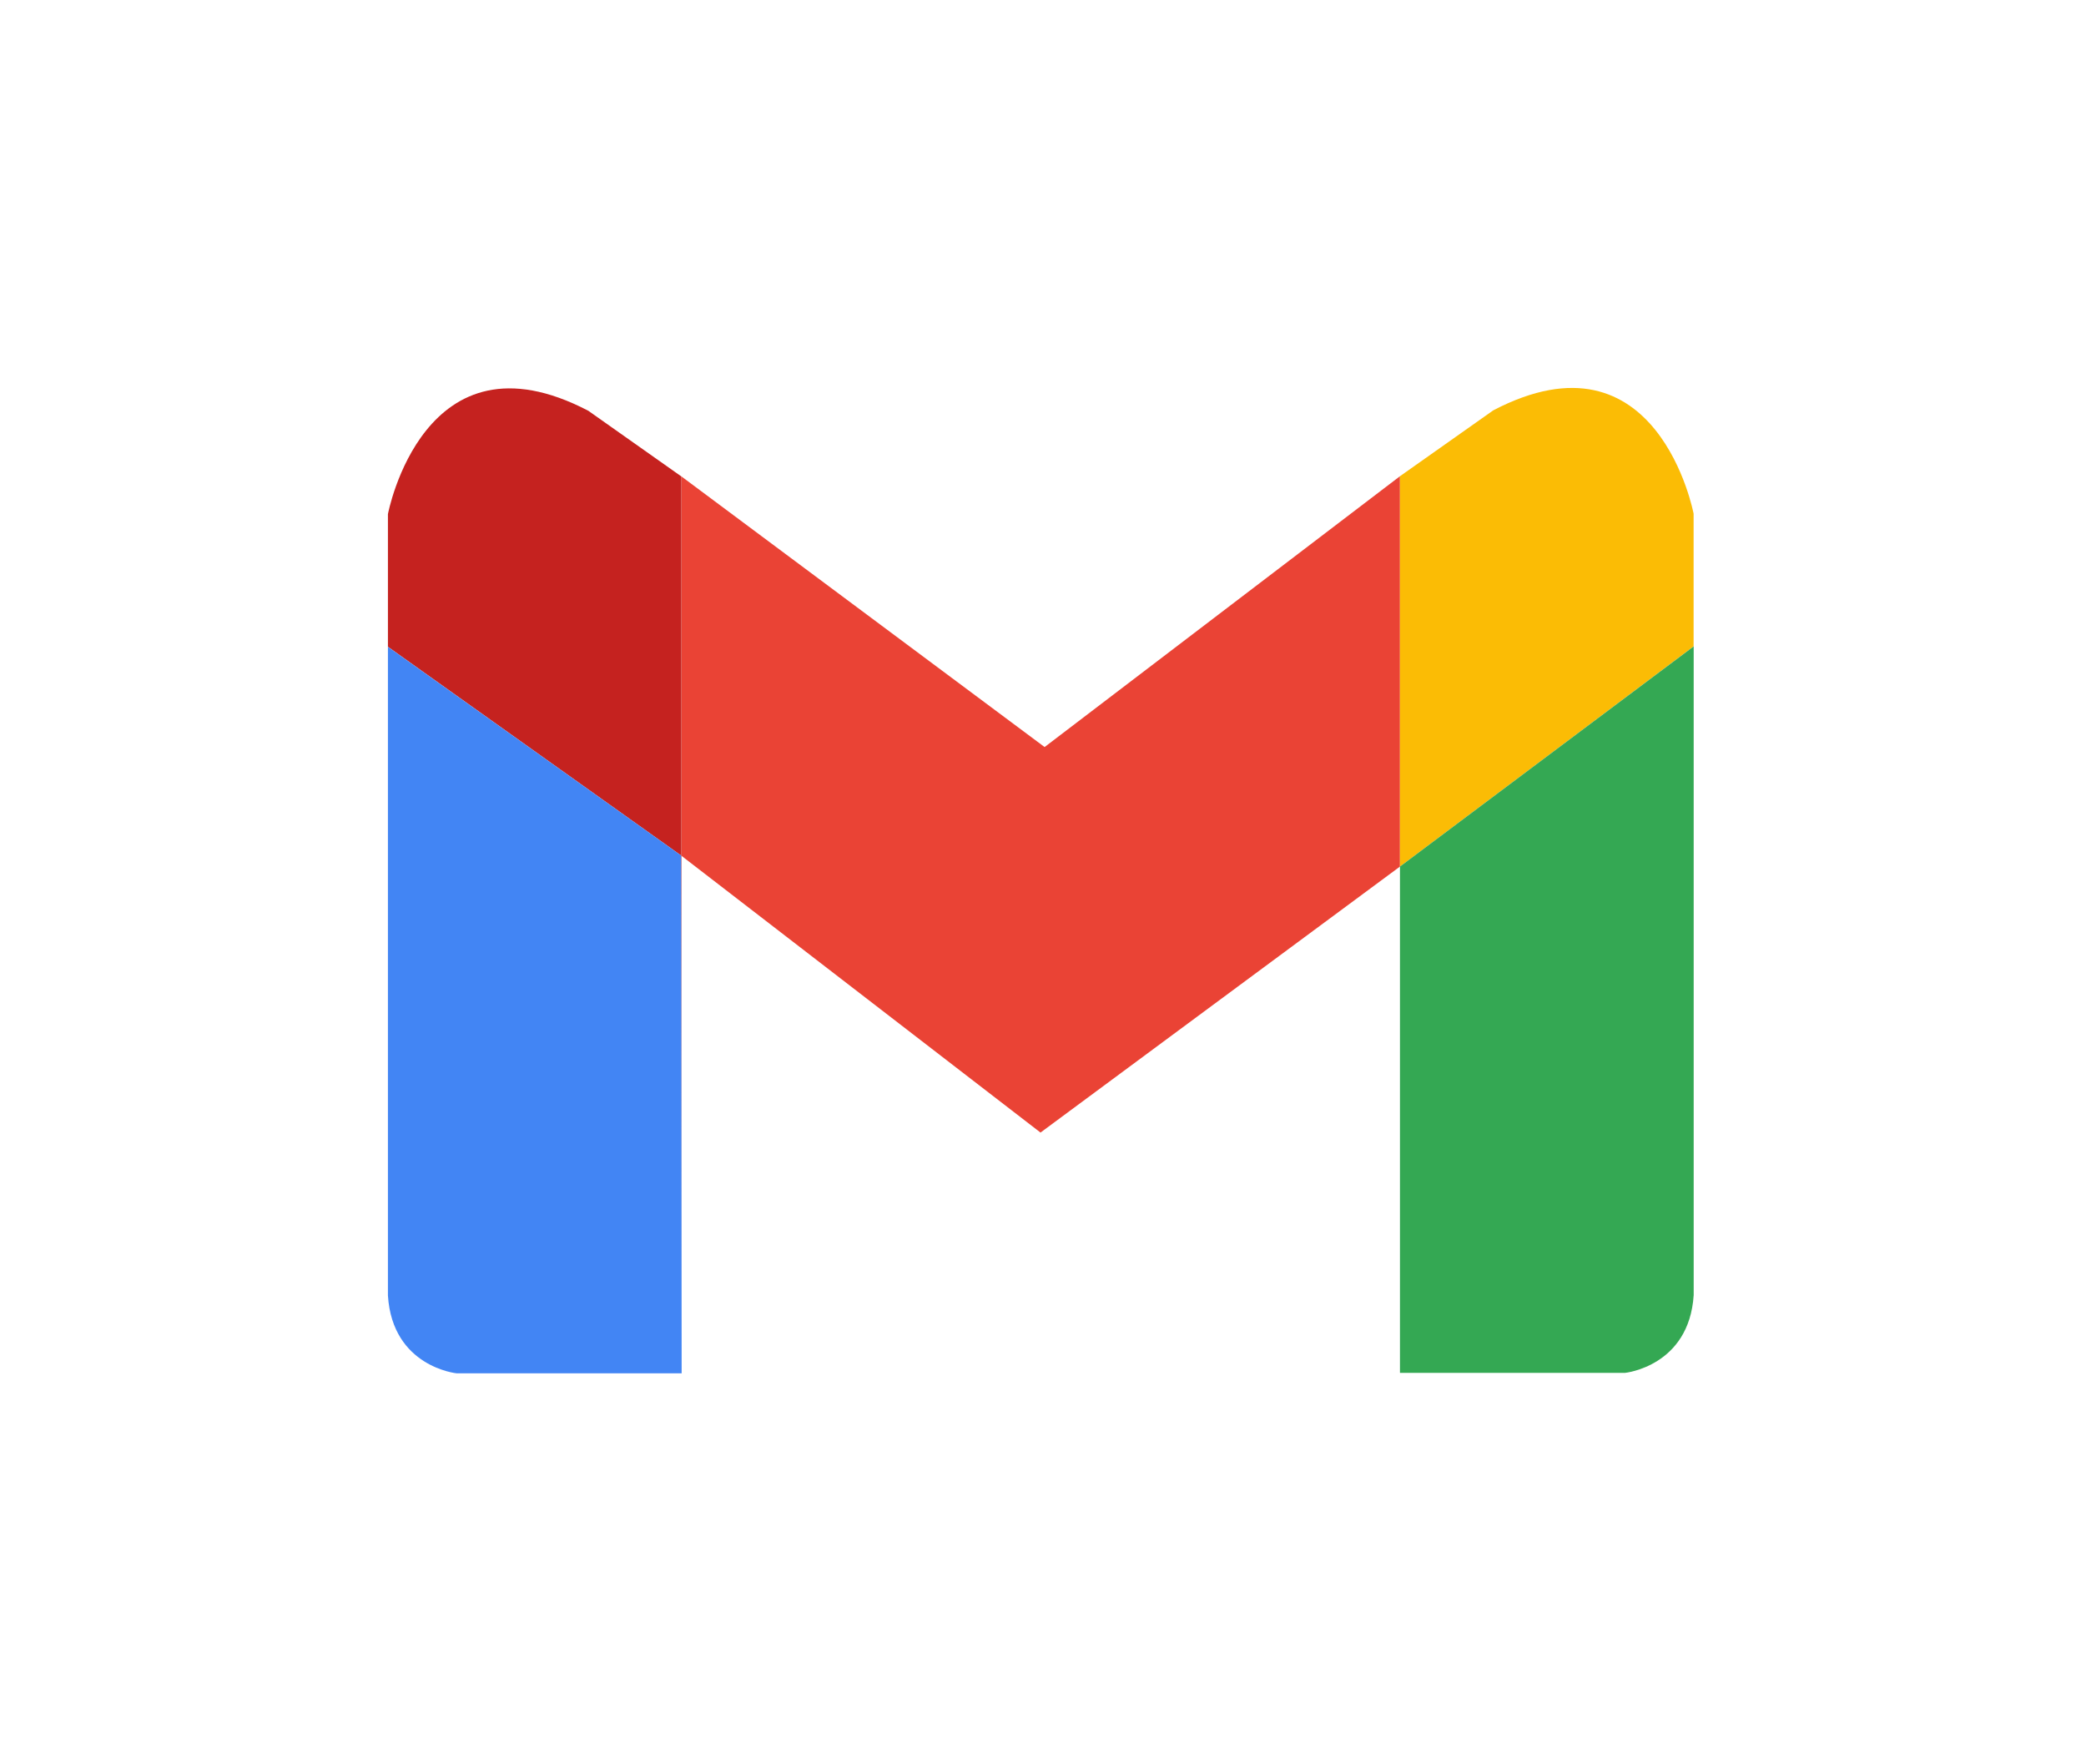 <svg width="285" height="241" viewBox="0 0 285 241" fill="none" xmlns="http://www.w3.org/2000/svg">
<g filter="url(#filter0_d_3_135)">
<path d="M191.27 38.06L142.72 75.06L93.06 38.06V38.07L93.12 38.12V89.93L142.16 127.73L191.27 91.39V38.06Z" fill="#EA4335"/>
<path d="M204.02 29.06L191.27 38.06V91.39L231.39 61.31V43.19C231.39 43.19 226.52 17.31 204.02 29.06Z" fill="#FBBC05"/>
<path d="M191.27 91.39V160.56H222.02C222.02 160.56 230.77 159.68 231.4 149.94V61.31L191.27 91.39Z" fill="#34A853"/>
<path d="M93.12 160.62V89.93L93.06 89.88L93.12 160.62Z" fill="#C5221F"/>
<path d="M93.06 38.07L80.38 29.12C57.88 17.37 53 43.24 53 43.24V61.36L93.06 89.88V38.07Z" fill="#C5221F"/>
<path d="M93.06 38.07V89.88L93.12 89.93V38.12L93.06 38.07Z" fill="#C5221F"/>
<path d="M53 61.37V150C53.62 159.75 62.38 160.62 62.38 160.62H93.13L93.06 89.88L53 61.37Z" fill="#4285F4"/>
</g>
<defs>
<filter id="filter0_d_3_135" x="0" y="0" width="284.4" height="240.62" filterUnits="userSpaceOnUse" color-interpolation-filters="sRGB">
<feFlood flood-opacity="0" result="BackgroundImageFix"/>
<feColorMatrix in="SourceAlpha" type="matrix" values="0 0 0 0 0 0 0 0 0 0 0 0 0 0 0 0 0 0 127 0" result="hardAlpha"/>
<feOffset dy="27"/>
<feGaussianBlur stdDeviation="26.5"/>
<feColorMatrix type="matrix" values="0 0 0 0 1 0 0 0 0 1 0 0 0 0 1 0 0 0 0.05 0"/>
<feBlend mode="normal" in2="BackgroundImageFix" result="effect1_dropShadow_3_135"/>
<feBlend mode="normal" in="SourceGraphic" in2="effect1_dropShadow_3_135" result="shape"/>
</filter>
</defs>
</svg>
